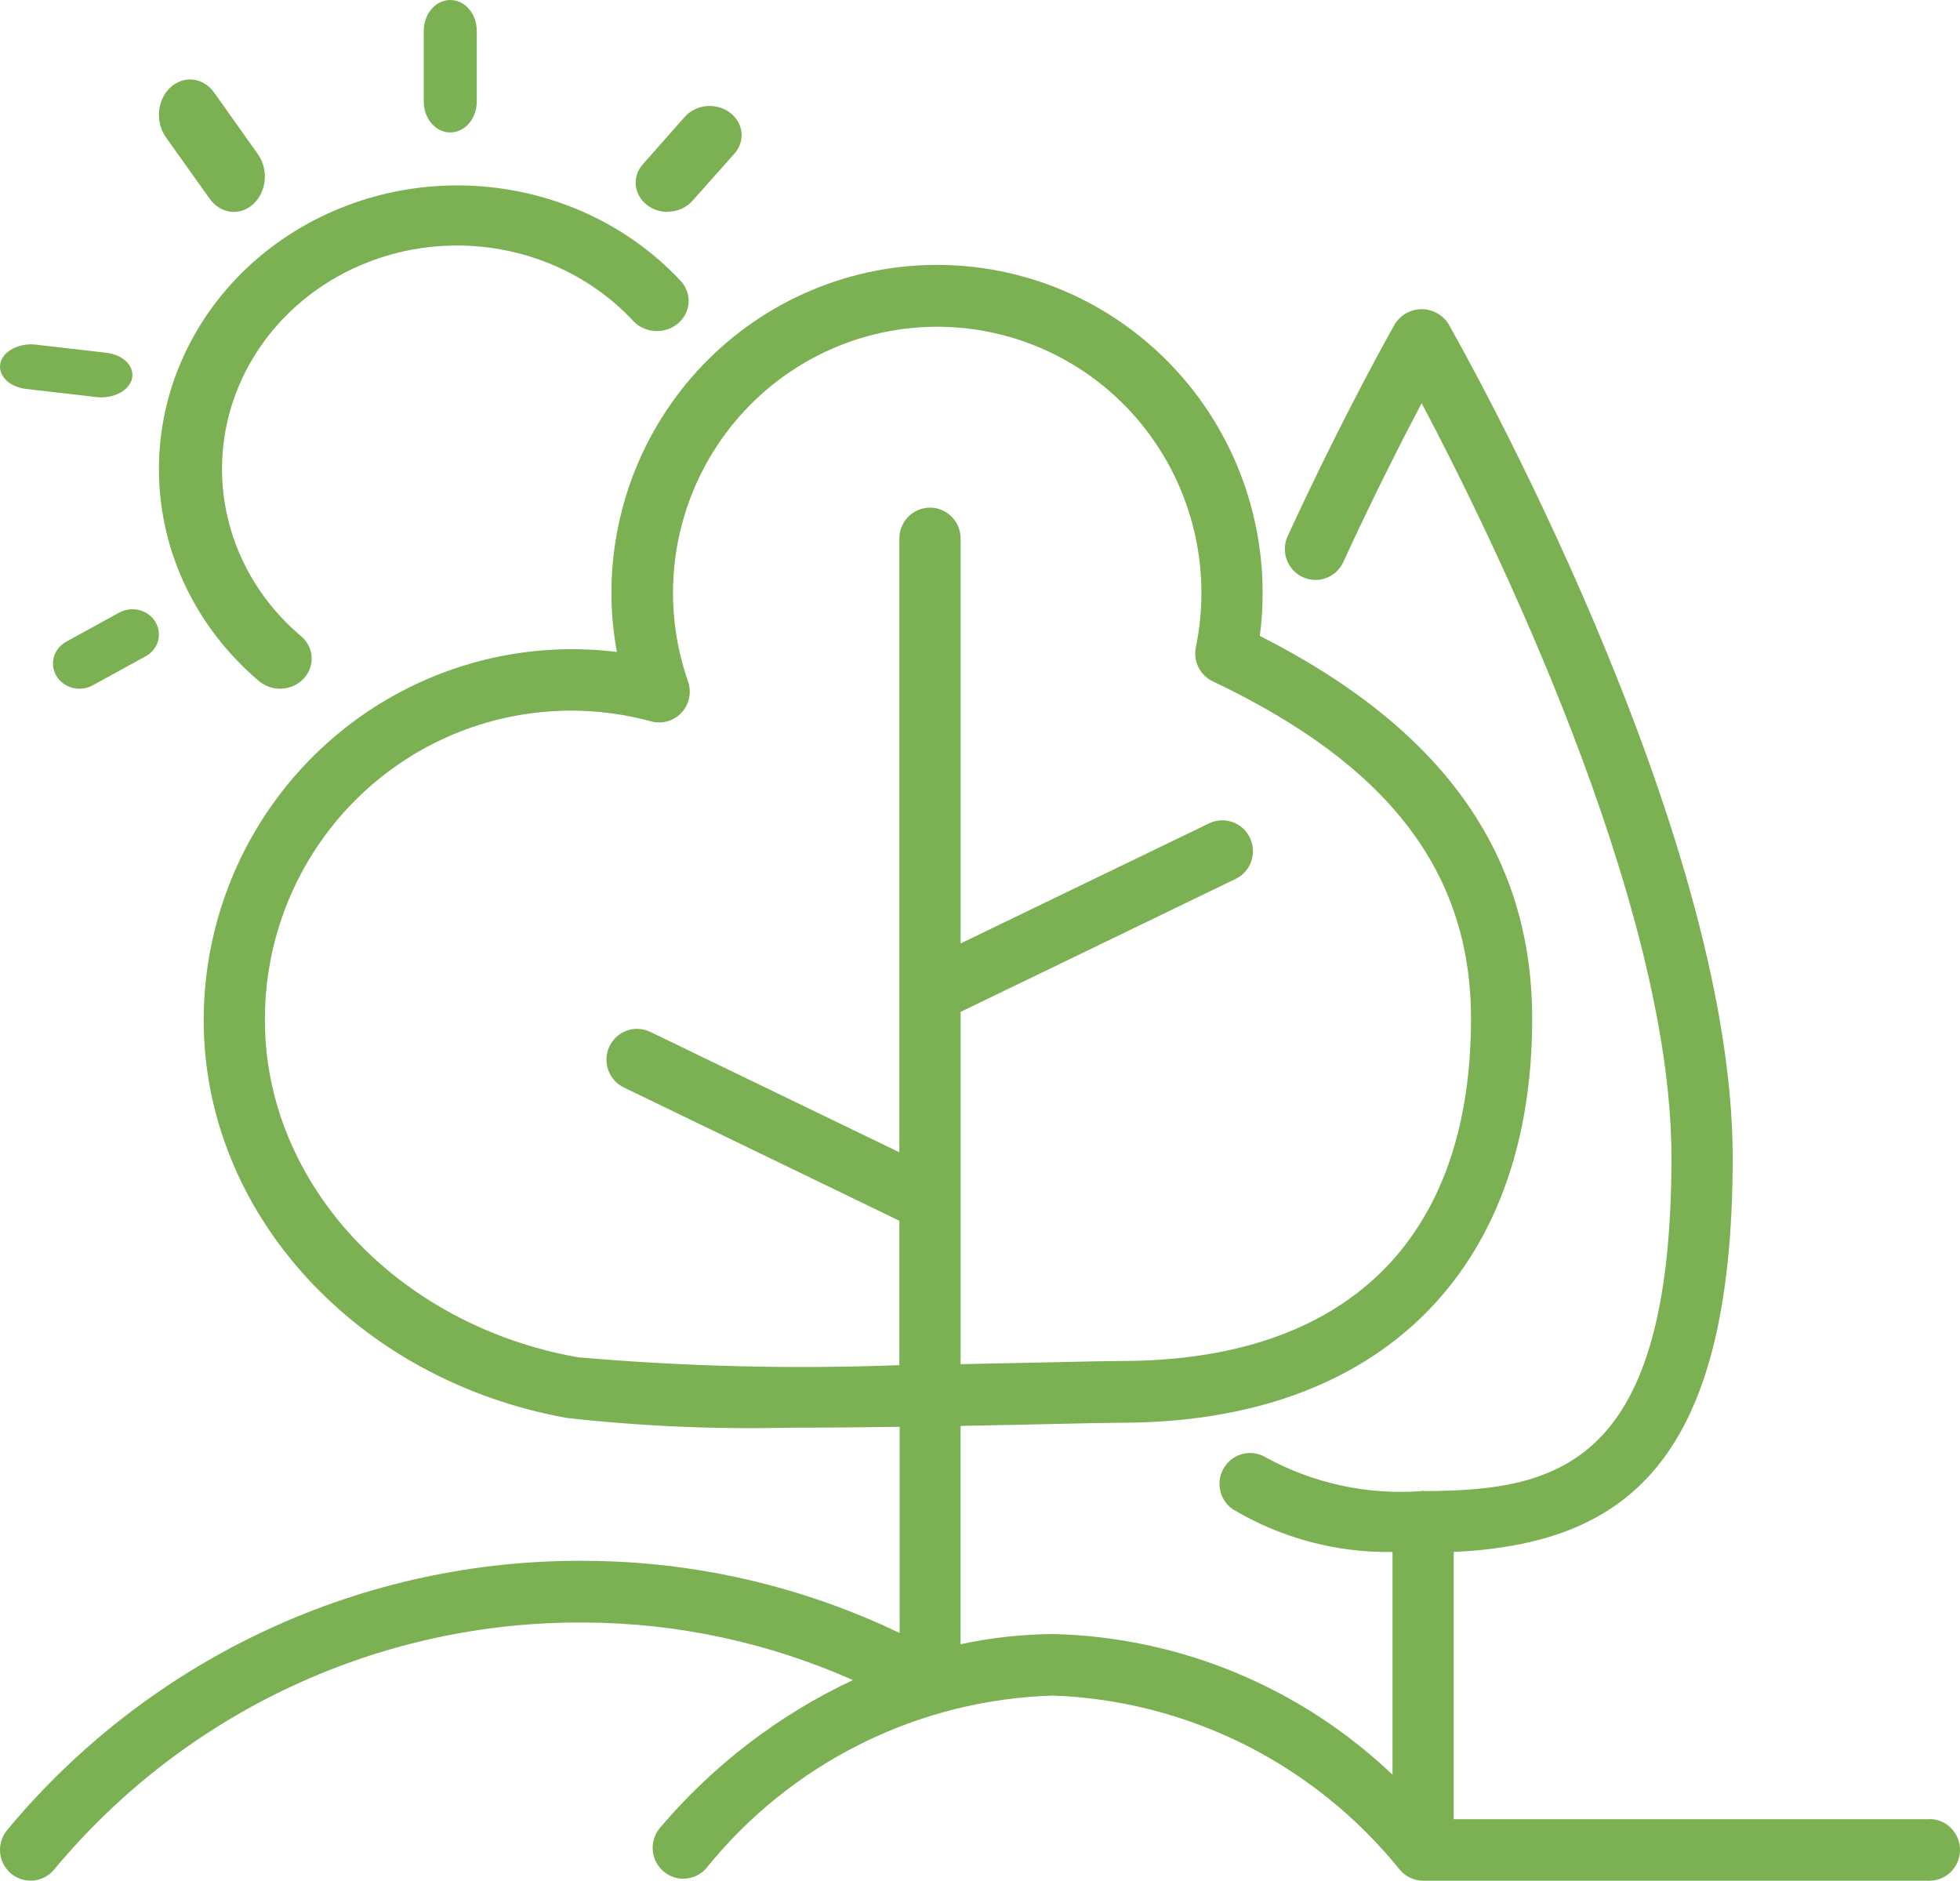 <svg width="74" height="71" viewBox="0 0 74 71" fill="none" xmlns="http://www.w3.org/2000/svg">
<path d="M17 5C17.265 5 17.52 4.878 17.707 4.66C17.895 4.443 18 4.147 18 3.84V1.16C18 0.853 17.895 0.557 17.707 0.34C17.52 0.122 17.265 0 17 0C16.735 0 16.48 0.122 16.293 0.34C16.105 0.557 16 0.853 16 1.16V3.84C16 4.147 16.105 4.443 16.293 4.66C16.48 4.878 16.735 5 17 5Z" fill="#7BB053"/>
<path d="M2.501 24.225C2.31 24.33 2.161 24.491 2.076 24.685C1.992 24.879 1.977 25.093 2.034 25.296C2.091 25.498 2.217 25.677 2.392 25.804C2.567 25.932 2.782 26 3.002 26C3.177 26.001 3.349 25.957 3.5 25.873L5.5 24.775C5.613 24.713 5.713 24.63 5.793 24.531C5.873 24.432 5.932 24.319 5.966 24.198C6 24.077 6.009 23.951 5.991 23.828C5.974 23.704 5.932 23.584 5.866 23.476C5.801 23.368 5.713 23.273 5.609 23.197C5.505 23.121 5.386 23.065 5.259 23.032C5.132 23 5 22.992 4.87 23.008C4.739 23.024 4.614 23.065 4.5 23.127L2.501 24.225Z" fill="#7BB053"/>
<path d="M25.202 7.993C25.381 7.993 25.559 7.957 25.721 7.886C25.884 7.816 26.027 7.713 26.14 7.585L27.701 5.83C27.807 5.718 27.889 5.588 27.939 5.448C27.99 5.307 28.009 5.158 27.996 5.011C27.982 4.863 27.936 4.719 27.861 4.588C27.785 4.457 27.681 4.342 27.556 4.248C27.43 4.154 27.285 4.085 27.129 4.044C26.973 4.002 26.81 3.99 26.649 4.008C26.488 4.026 26.333 4.073 26.192 4.147C26.052 4.22 25.929 4.319 25.831 4.437L24.27 6.202C24.127 6.363 24.036 6.559 24.009 6.766C23.981 6.973 24.019 7.182 24.117 7.37C24.215 7.559 24.369 7.718 24.561 7.829C24.754 7.94 24.977 8 25.205 8L25.202 7.993Z" fill="#7BB053"/>
<path d="M0.969 14.681L3.64 14.99C3.702 14.997 3.764 15 3.827 15C4.122 15 4.406 14.92 4.623 14.775C4.84 14.631 4.973 14.432 4.996 14.22C5.019 14.007 4.931 13.796 4.748 13.629C4.565 13.461 4.301 13.35 4.01 13.317L1.339 13.009C1.035 12.977 0.725 13.033 0.477 13.165C0.23 13.296 0.063 13.493 0.015 13.713C-0.034 13.932 0.039 14.157 0.218 14.338C0.396 14.519 0.666 14.642 0.969 14.681Z" fill="#7BB053"/>
<path d="M7.912 7.497C8.009 7.635 8.128 7.75 8.264 7.835C8.4 7.92 8.549 7.973 8.703 7.992C8.857 8.011 9.012 7.995 9.161 7.945C9.309 7.895 9.447 7.812 9.567 7.701C9.687 7.59 9.787 7.452 9.86 7.297C9.934 7.142 9.979 6.971 9.994 6.796C10.009 6.62 9.994 6.443 9.949 6.275C9.904 6.106 9.829 5.949 9.731 5.813L8.083 3.492C7.985 3.356 7.865 3.243 7.73 3.16C7.594 3.076 7.445 3.024 7.292 3.007C7.138 2.989 6.984 3.006 6.836 3.057C6.688 3.107 6.551 3.19 6.432 3.301C6.312 3.412 6.213 3.549 6.14 3.704C6.067 3.858 6.021 4.028 6.006 4.203C5.975 4.556 6.068 4.908 6.264 5.183L7.912 7.497Z" fill="#7BB053"/>
<path d="M72.84 68.678H54.886V58.589C61.255 58.278 65.418 55.354 65.418 43.688C65.418 31.189 55.117 12.983 54.678 12.215C54.569 12.048 54.42 11.911 54.245 11.816C54.07 11.722 53.875 11.672 53.676 11.672C53.478 11.672 53.282 11.722 53.108 11.816C52.933 11.911 52.784 12.048 52.675 12.215C52.598 12.348 50.761 15.58 48.6 20.275C48.484 20.554 48.479 20.867 48.587 21.148C48.696 21.43 48.908 21.658 49.18 21.785C49.452 21.912 49.763 21.928 50.046 21.829C50.329 21.73 50.563 21.524 50.699 21.255C51.856 18.737 52.934 16.623 53.675 15.221C56.295 20.174 63.106 34.032 63.106 43.688C63.106 55.252 58.901 56.275 53.797 56.29C53.773 56.29 53.754 56.276 53.73 56.276C53.707 56.276 53.683 56.29 53.656 56.292C51.628 56.441 49.599 56.003 47.81 55.03C47.555 54.869 47.248 54.815 46.954 54.879C46.66 54.943 46.402 55.12 46.236 55.372C46.069 55.624 46.006 55.932 46.061 56.229C46.116 56.527 46.284 56.792 46.529 56.967C48.356 58.062 50.449 58.623 52.575 58.589V66.999C49.101 63.691 44.534 61.799 39.756 61.687C38.583 61.697 37.413 61.826 36.266 62.072V53.83C37.557 53.807 38.761 53.78 39.791 53.757C41.009 53.731 41.915 53.71 42.323 53.71C52.044 53.71 57.848 48.011 57.848 38.465C57.848 32.245 54.482 27.508 47.565 24.007C47.785 22.327 47.661 20.619 47.2 18.989C46.74 17.36 45.951 15.842 44.885 14.532C43.818 13.222 42.496 12.146 41 11.37C39.503 10.596 37.865 10.138 36.186 10.027C34.508 9.915 32.824 10.152 31.24 10.723C29.655 11.293 28.204 12.185 26.976 13.343C25.748 14.501 24.769 15.901 24.099 17.456C23.43 19.01 23.085 20.687 23.085 22.381C23.085 23.13 23.154 23.877 23.291 24.612C21.337 24.371 19.354 24.55 17.473 25.138C15.593 25.727 13.858 26.71 12.383 28.024C10.908 29.339 9.727 30.953 8.918 32.761C8.109 34.569 7.69 36.53 7.69 38.513C7.69 45.791 13.455 52.107 21.405 53.53C24.194 53.842 27 53.964 29.805 53.897C31.177 53.897 32.589 53.884 33.966 53.864V61.648C30.265 59.873 26.221 58.943 22.122 58.924C17.966 58.887 13.853 59.777 10.079 61.53C6.305 63.282 2.962 65.854 0.291 69.061C0.188 69.178 0.11 69.315 0.06 69.463C0.011 69.611 -0.008 69.767 0.003 69.923C0.015 70.078 0.058 70.23 0.129 70.368C0.201 70.507 0.299 70.63 0.418 70.73C0.537 70.829 0.675 70.904 0.824 70.949C0.972 70.993 1.128 71.008 1.282 70.991C1.436 70.974 1.585 70.925 1.72 70.849C1.856 70.773 1.974 70.67 2.069 70.547C4.523 67.606 7.593 65.247 11.057 63.64C14.522 62.034 18.297 61.218 22.111 61.252C25.587 61.273 29.021 62.013 32.202 63.425C29.401 64.739 26.914 66.645 24.909 69.013C24.715 69.248 24.62 69.551 24.645 69.856C24.67 70.161 24.813 70.443 25.044 70.643C25.274 70.842 25.573 70.942 25.876 70.921C26.18 70.9 26.462 70.759 26.663 70.53C28.253 68.558 30.246 66.955 32.506 65.83C34.767 64.705 37.242 64.084 39.762 64.011C42.286 64.103 44.761 64.74 47.02 65.876C49.28 67.013 51.271 68.623 52.861 70.6C52.97 70.725 53.104 70.826 53.255 70.895C53.406 70.964 53.569 71 53.735 71H72.844C73.151 71 73.445 70.877 73.662 70.659C73.878 70.441 74 70.145 74 69.836C74 69.527 73.878 69.231 73.662 69.013C73.445 68.794 73.151 68.672 72.844 68.672L72.84 68.678ZM21.806 51.238C14.965 50.013 10.001 44.661 10.001 38.51C9.995 36.718 10.4 34.948 11.184 33.339C11.968 31.73 13.111 30.325 14.523 29.234C15.934 28.143 17.578 27.395 19.323 27.048C21.07 26.701 22.871 26.765 24.589 27.235C24.792 27.29 25.006 27.287 25.209 27.228C25.411 27.169 25.593 27.055 25.735 26.9C25.878 26.744 25.976 26.552 26.018 26.345C26.061 26.137 26.046 25.922 25.976 25.722C25.464 24.26 25.296 22.699 25.483 21.161C25.67 19.622 26.208 18.148 27.055 16.854C27.901 15.56 29.034 14.481 30.363 13.701C31.693 12.921 33.184 12.461 34.719 12.358C36.255 12.255 37.793 12.51 39.214 13.105C40.635 13.7 41.9 14.618 42.91 15.788C43.92 16.957 44.647 18.346 45.036 19.845C45.425 21.345 45.464 22.915 45.15 24.432C45.097 24.688 45.131 24.955 45.247 25.189C45.363 25.423 45.554 25.61 45.789 25.722C52.441 28.88 55.538 32.928 55.538 38.462C55.538 46.791 50.846 51.379 42.325 51.379C41.907 51.379 40.984 51.399 39.742 51.427C38.764 51.447 37.568 51.474 36.267 51.499V38.201L46.651 33.181C46.788 33.115 46.91 33.023 47.011 32.909C47.112 32.795 47.19 32.662 47.241 32.517C47.291 32.373 47.312 32.22 47.304 32.068C47.296 31.915 47.257 31.766 47.192 31.628C47.126 31.49 47.034 31.367 46.921 31.265C46.808 31.163 46.676 31.084 46.532 31.034C46.389 30.983 46.237 30.961 46.086 30.97C45.934 30.978 45.786 31.017 45.649 31.083L36.267 35.617V20.328C36.267 20.019 36.145 19.723 35.928 19.505C35.712 19.287 35.418 19.164 35.111 19.164C34.805 19.164 34.511 19.287 34.294 19.505C34.077 19.723 33.955 20.019 33.955 20.328V43.5L24.573 38.965C24.436 38.895 24.287 38.854 24.133 38.843C23.98 38.832 23.826 38.852 23.68 38.902C23.535 38.952 23.401 39.03 23.286 39.133C23.171 39.236 23.077 39.361 23.011 39.5C22.944 39.64 22.906 39.791 22.898 39.946C22.891 40.101 22.914 40.255 22.966 40.401C23.018 40.546 23.099 40.68 23.203 40.794C23.308 40.907 23.433 40.999 23.573 41.063L33.955 46.085V51.536C29.903 51.689 25.846 51.59 21.806 51.238Z" fill="#7BB053"/>
<path d="M17.259 9.268C18.516 9.269 19.759 9.523 20.905 10.015C22.051 10.506 23.074 11.222 23.907 12.117C24.118 12.343 24.415 12.479 24.732 12.497C25.05 12.514 25.361 12.411 25.599 12.21C25.836 12.009 25.98 11.727 25.998 11.426C26.016 11.124 25.908 10.828 25.697 10.602C24.679 9.512 23.438 8.631 22.05 8.012C20.662 7.394 19.155 7.051 17.622 7.005C16.09 6.959 14.564 7.211 13.137 7.746C11.711 8.28 10.414 9.085 9.326 10.112C8.239 11.139 7.383 12.367 6.811 13.719C6.24 15.072 5.965 16.52 6.004 17.977C6.042 19.434 6.393 20.869 7.034 22.192C7.676 23.516 8.595 24.701 9.735 25.675C9.851 25.782 9.988 25.867 10.138 25.922C10.289 25.978 10.449 26.004 10.611 25.999C10.772 25.994 10.931 25.959 11.077 25.894C11.224 25.829 11.355 25.736 11.462 25.622C11.57 25.508 11.652 25.374 11.704 25.229C11.756 25.083 11.776 24.929 11.764 24.776C11.752 24.623 11.707 24.474 11.632 24.338C11.557 24.202 11.454 24.082 11.329 23.985C9.992 22.844 9.051 21.345 8.63 19.685C8.208 18.026 8.326 16.283 8.968 14.689C9.611 13.094 10.747 11.723 12.226 10.755C13.706 9.787 15.46 9.268 17.256 9.268H17.259Z" fill="#7BB053"/>
</svg>
